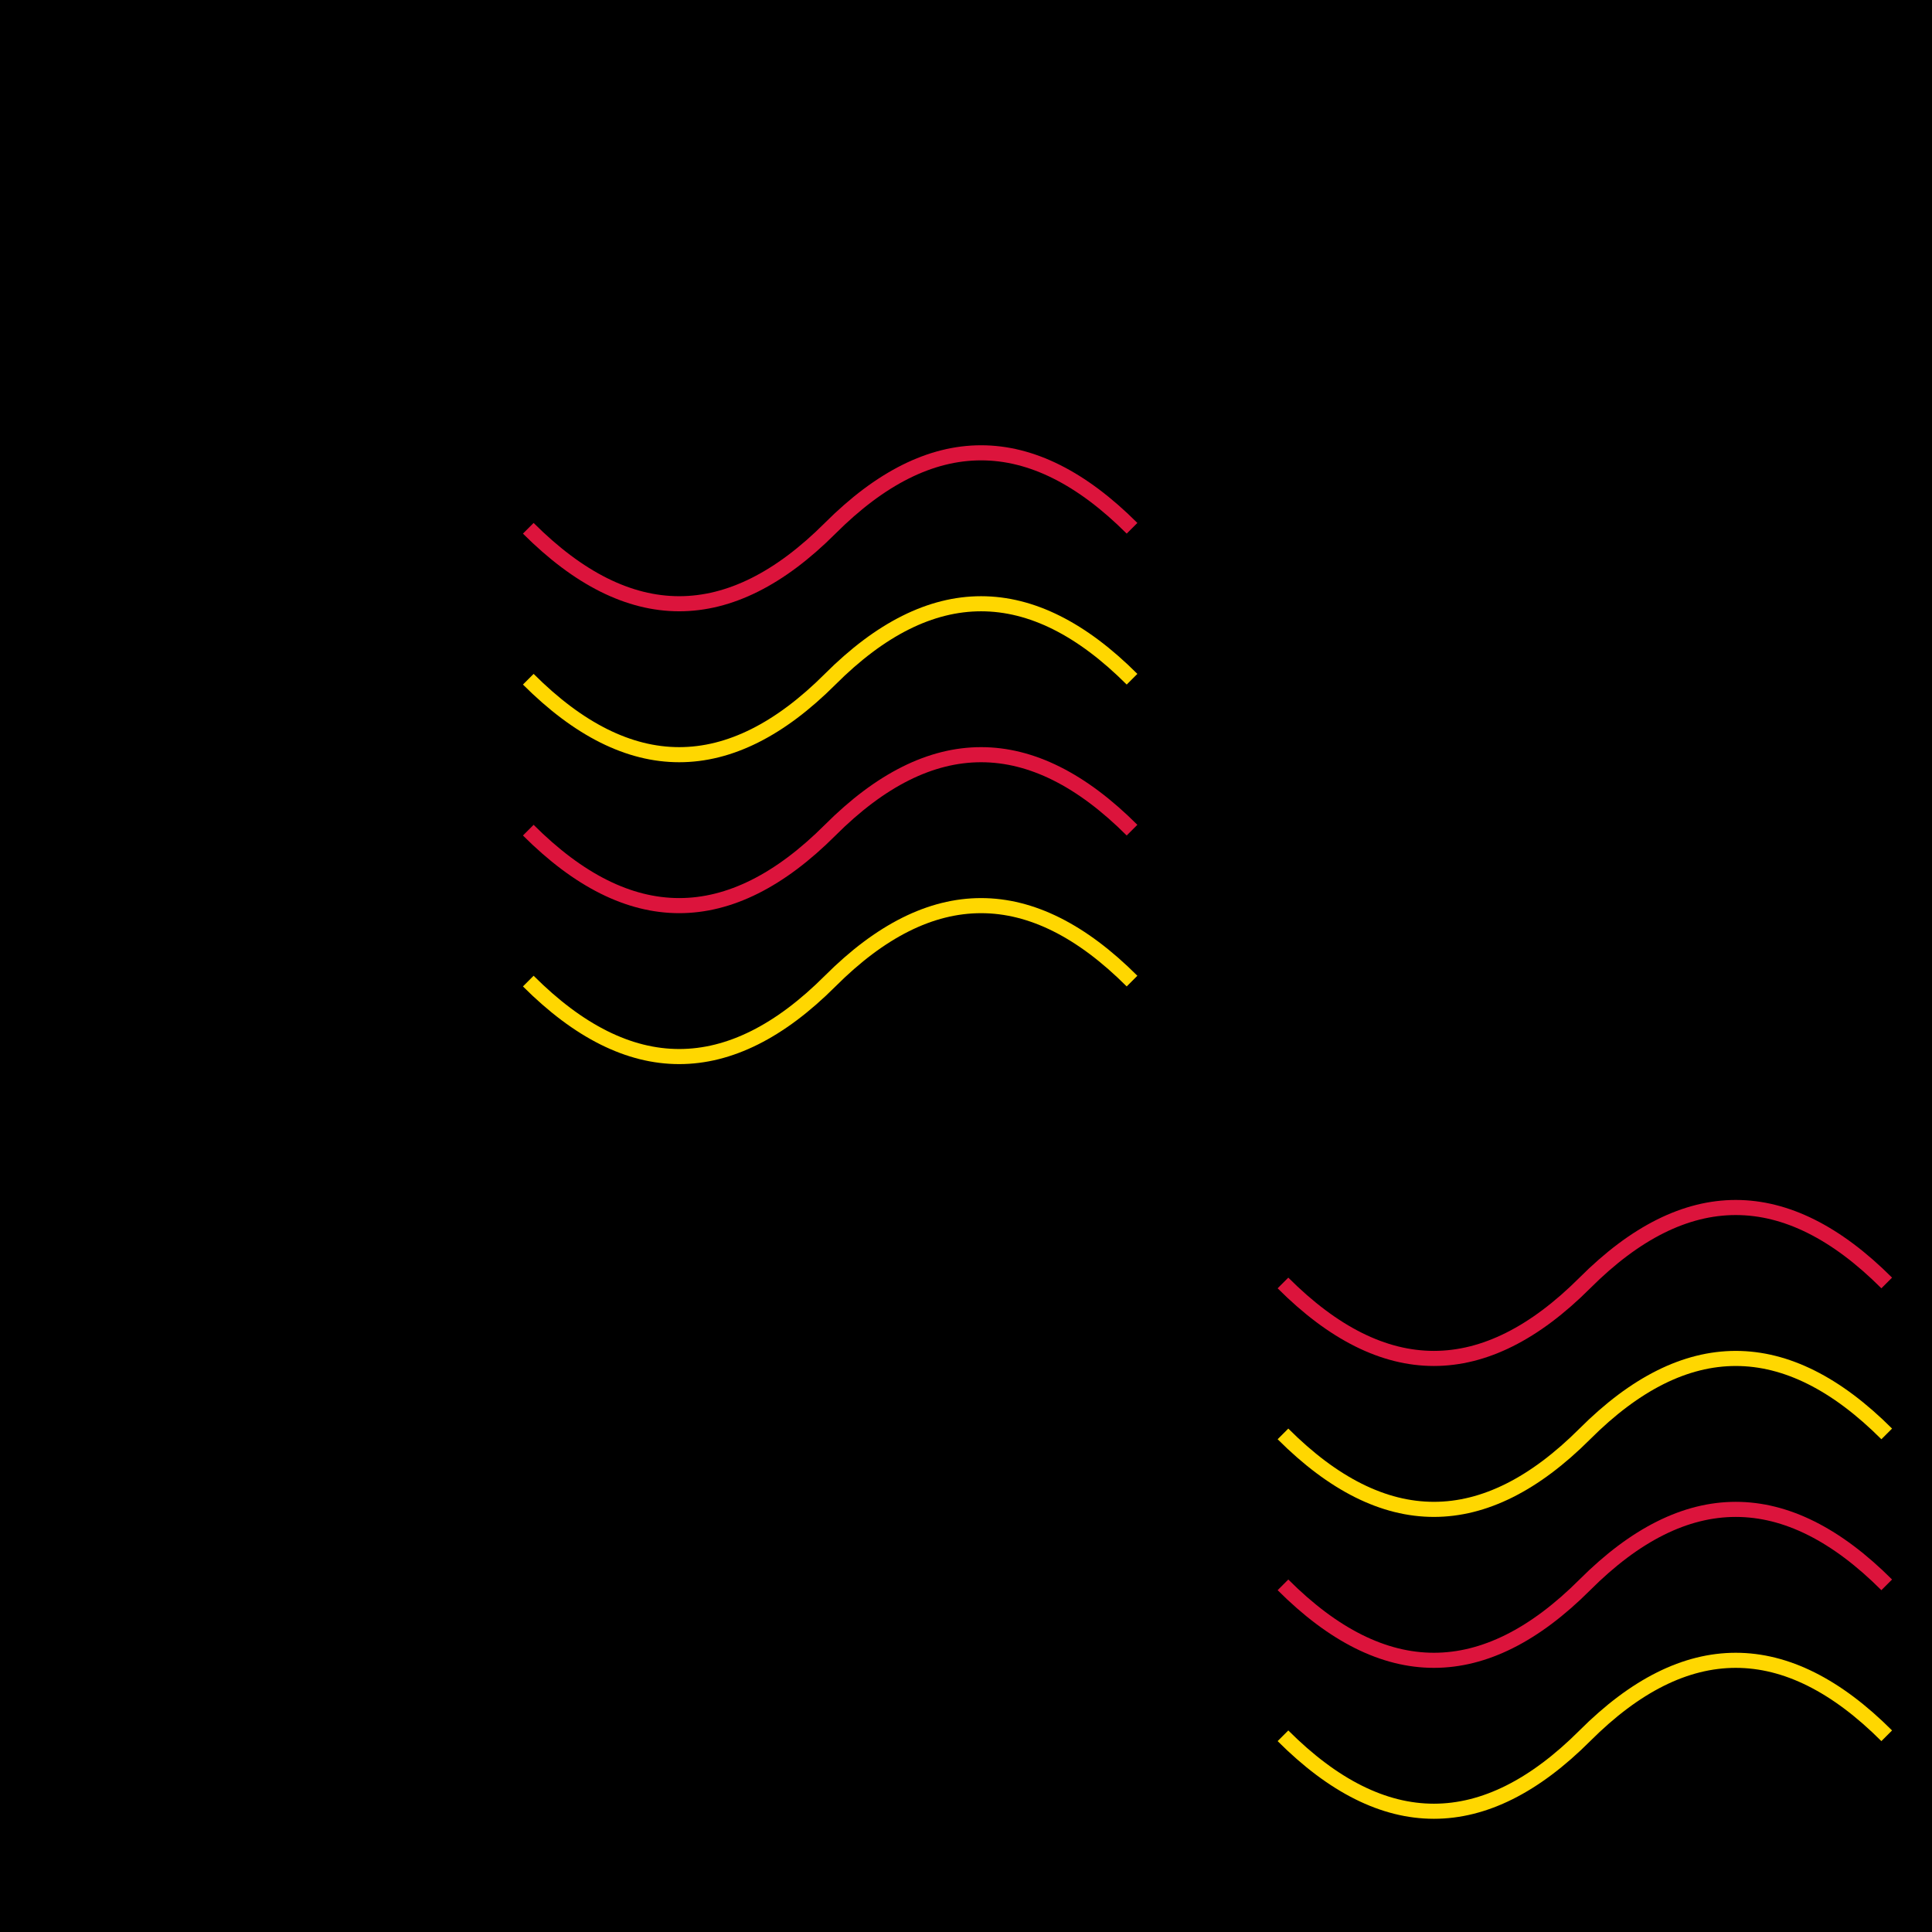 <svg viewBox="0 0 256 256" width="256" height="256"><defs><linearGradient id="crimsonGold" x1="0%" y1="0%" x2="100%" y2="100%"><stop offset="0%"/><stop offset="100%"/></linearGradient></defs><rect x="0" y="0" width="256" height="256" fill="url(#crimsonGold)"/><g transform="translate(50, 50)"><path d="M20,20 Q40,40,60,20 T100,20" fill="none" stroke="crimson" stroke-width="2"/><path d="M20,40 Q40,60,60,40 T100,40" fill="none" stroke="gold" stroke-width="2"/><path d="M20,60 Q40,80,60,60 T100,60" fill="none" stroke="crimson" stroke-width="2"/><path d="M20,80 Q40,100,60,80 T100,80" fill="none" stroke="gold" stroke-width="2"/></g><g transform="translate(150, 150)"><path d="M20,20 Q40,40,60,20 T100,20" fill="none" stroke="crimson" stroke-width="2"/><path d="M20,40 Q40,60,60,40 T100,40" fill="none" stroke="gold" stroke-width="2"/><path d="M20,60 Q40,80,60,60 T100,60" fill="none" stroke="crimson" stroke-width="2"/><path d="M20,80 Q40,100,60,80 T100,80" fill="none" stroke="gold" stroke-width="2"/></g></svg>